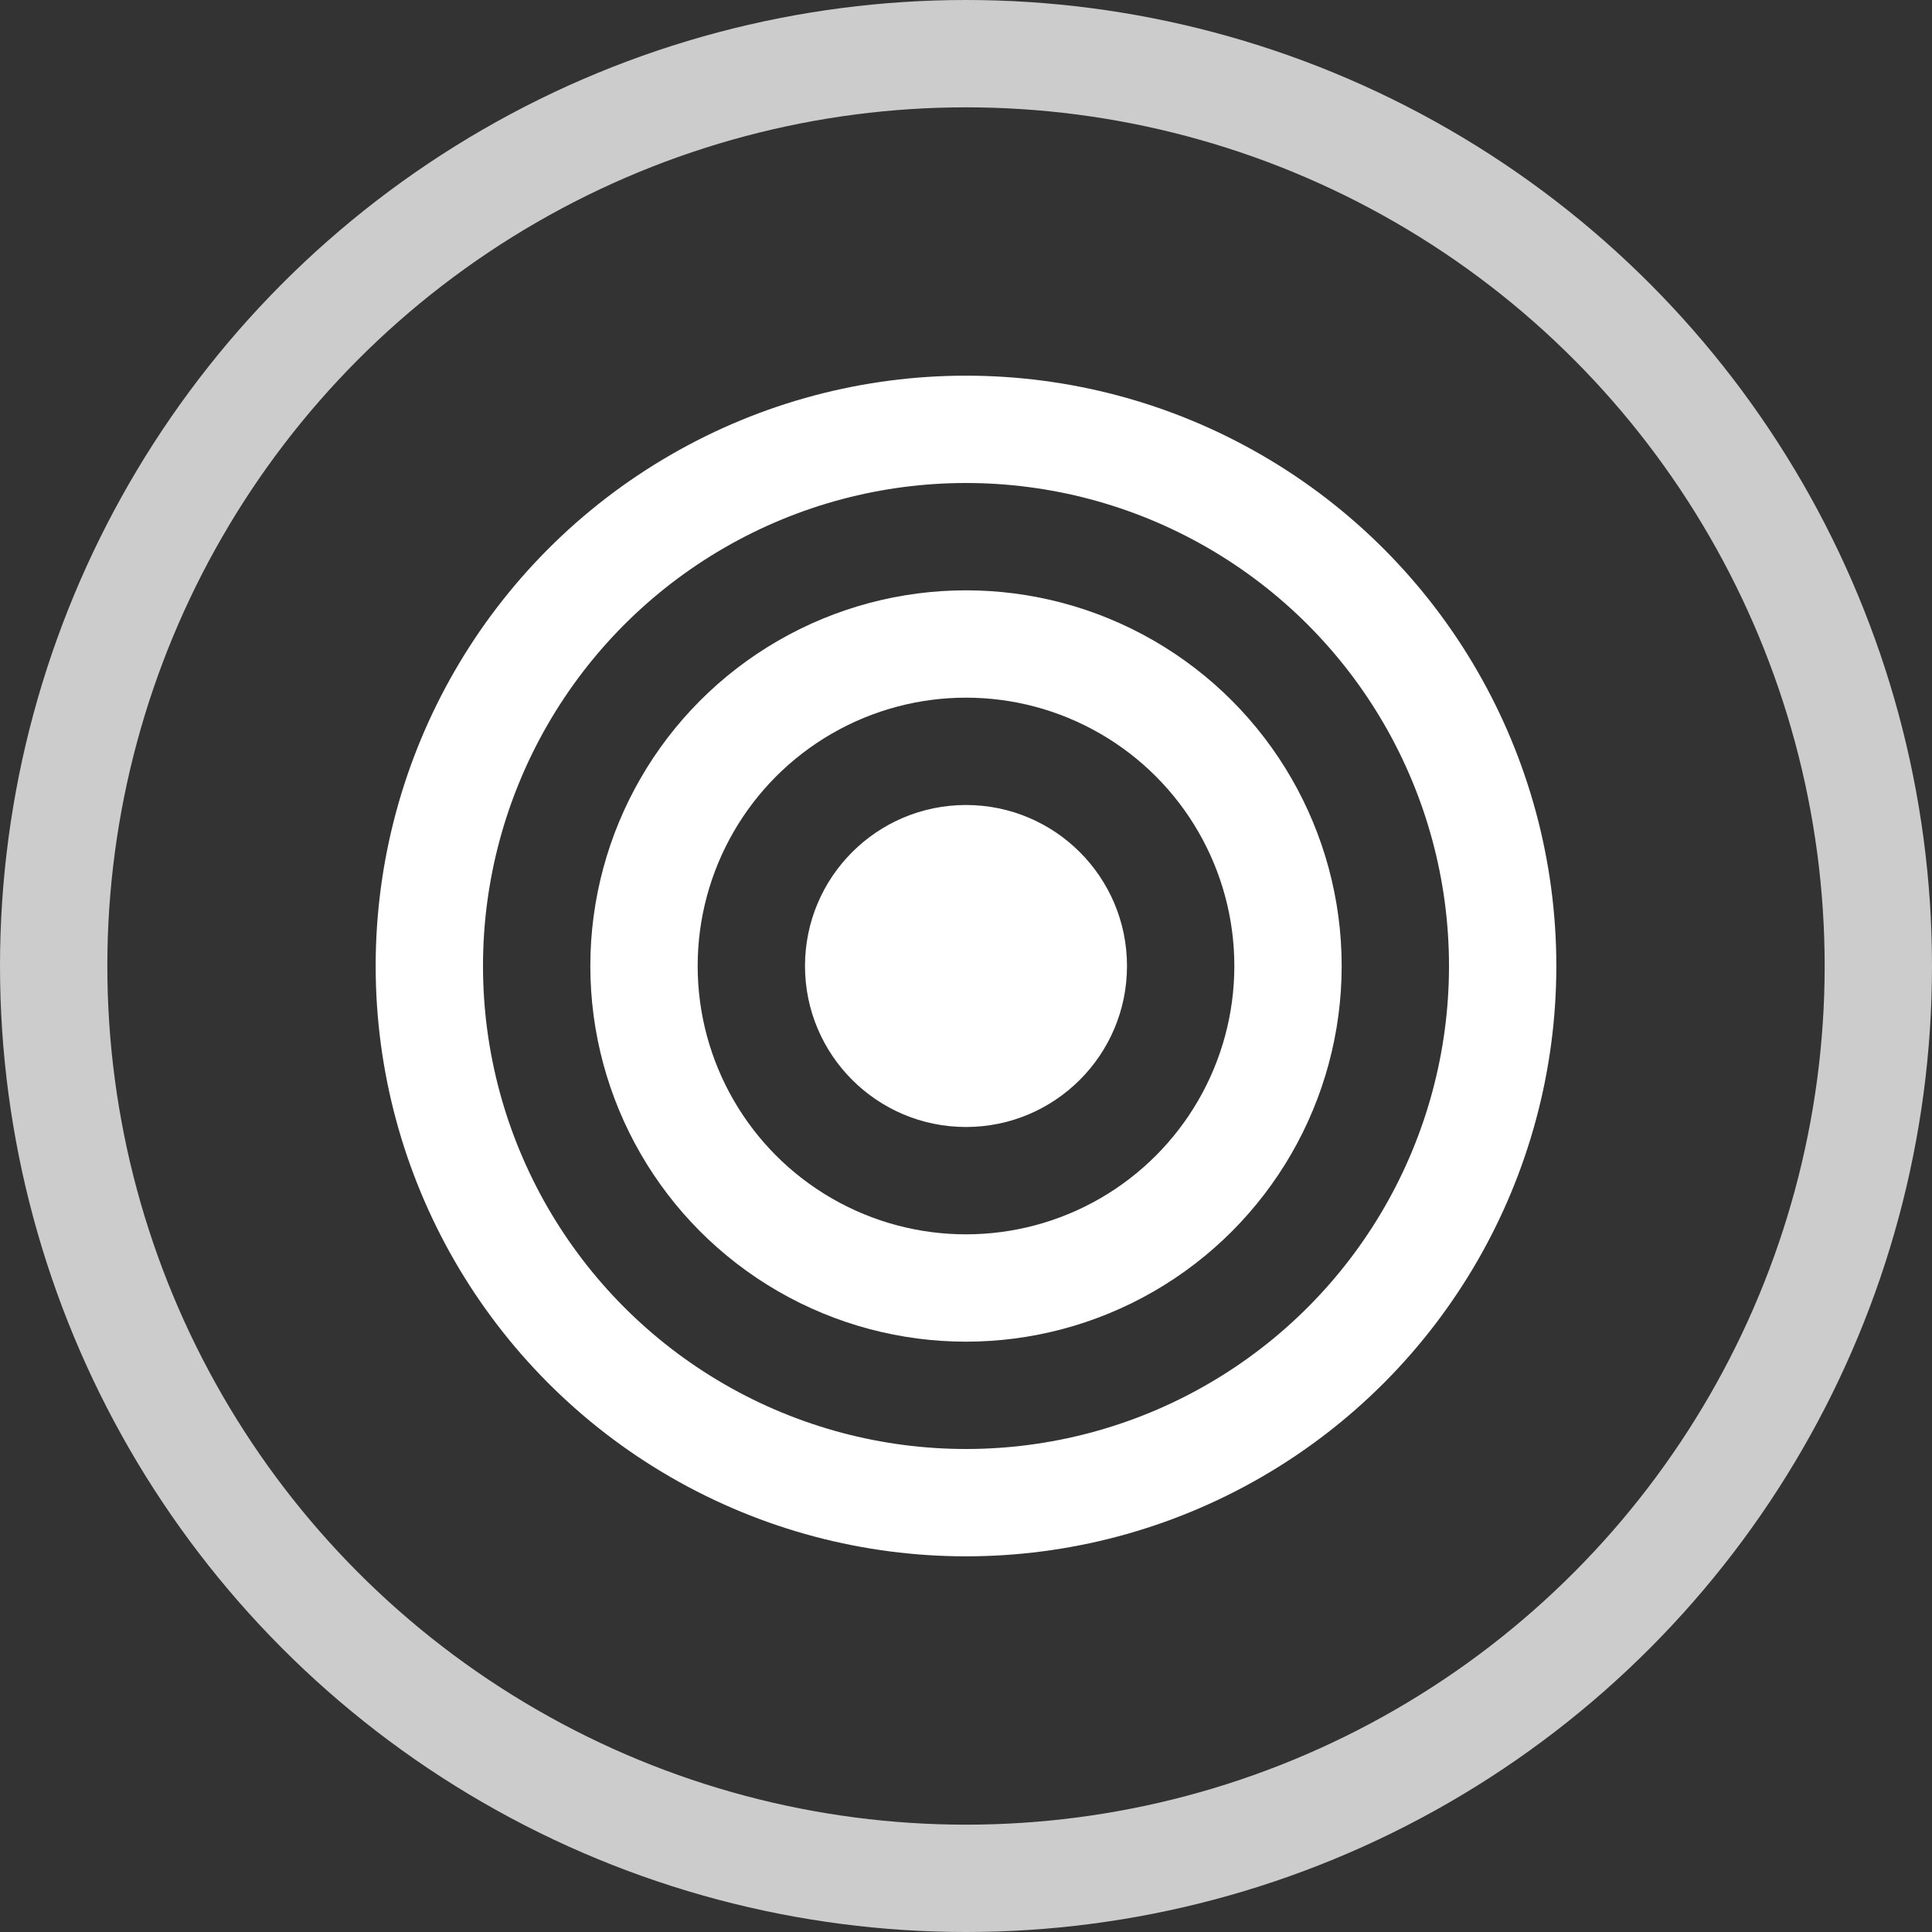<?xml version="1.0" encoding="UTF-8"?>
<svg width="36px" height="36px" viewBox="0 0 36 36" version="1.1" xmlns="http://www.w3.org/2000/svg" xmlns:xlink="http://www.w3.org/1999/xlink">
    <rect x="0" y="0" width="36" height="36" fill="#333333" stroke="none"/>
    <!-- Generator: Sketch 47.1 (45422) - http://www.bohemiancoding.com/sketch -->
    <title>Focus_Clicked</title>
    <desc>Created with Sketch.</desc>
    <defs></defs>
    <g id="Page-1" stroke="none" stroke-width="1" fill="none" fill-rule="evenodd">
        <g id="Focus_Clicked">
            <g id="Group-10">
                <g id="Group-2" stroke="#FFFFFF" stroke-opacity="0.75" stroke-width="2">
                    <circle id="Oval-2" cx="18" cy="18" r="17"></circle>
                </g>
                <g id="Group-9" transform="translate(8, 8)">
                    <circle id="Oval-5" fill="#FFFFFF" cx="10" cy="10" r="3"></circle>
                    <circle id="Oval" stroke="#FFFFFF" stroke-width="2" cx="10" cy="10" r="6"></circle>
                    <circle id="Oval" stroke="#FFFFFF" stroke-width="2" cx="10" cy="10" r="10"></circle>
                </g>
            </g>
        </g>
    </g>
</svg>